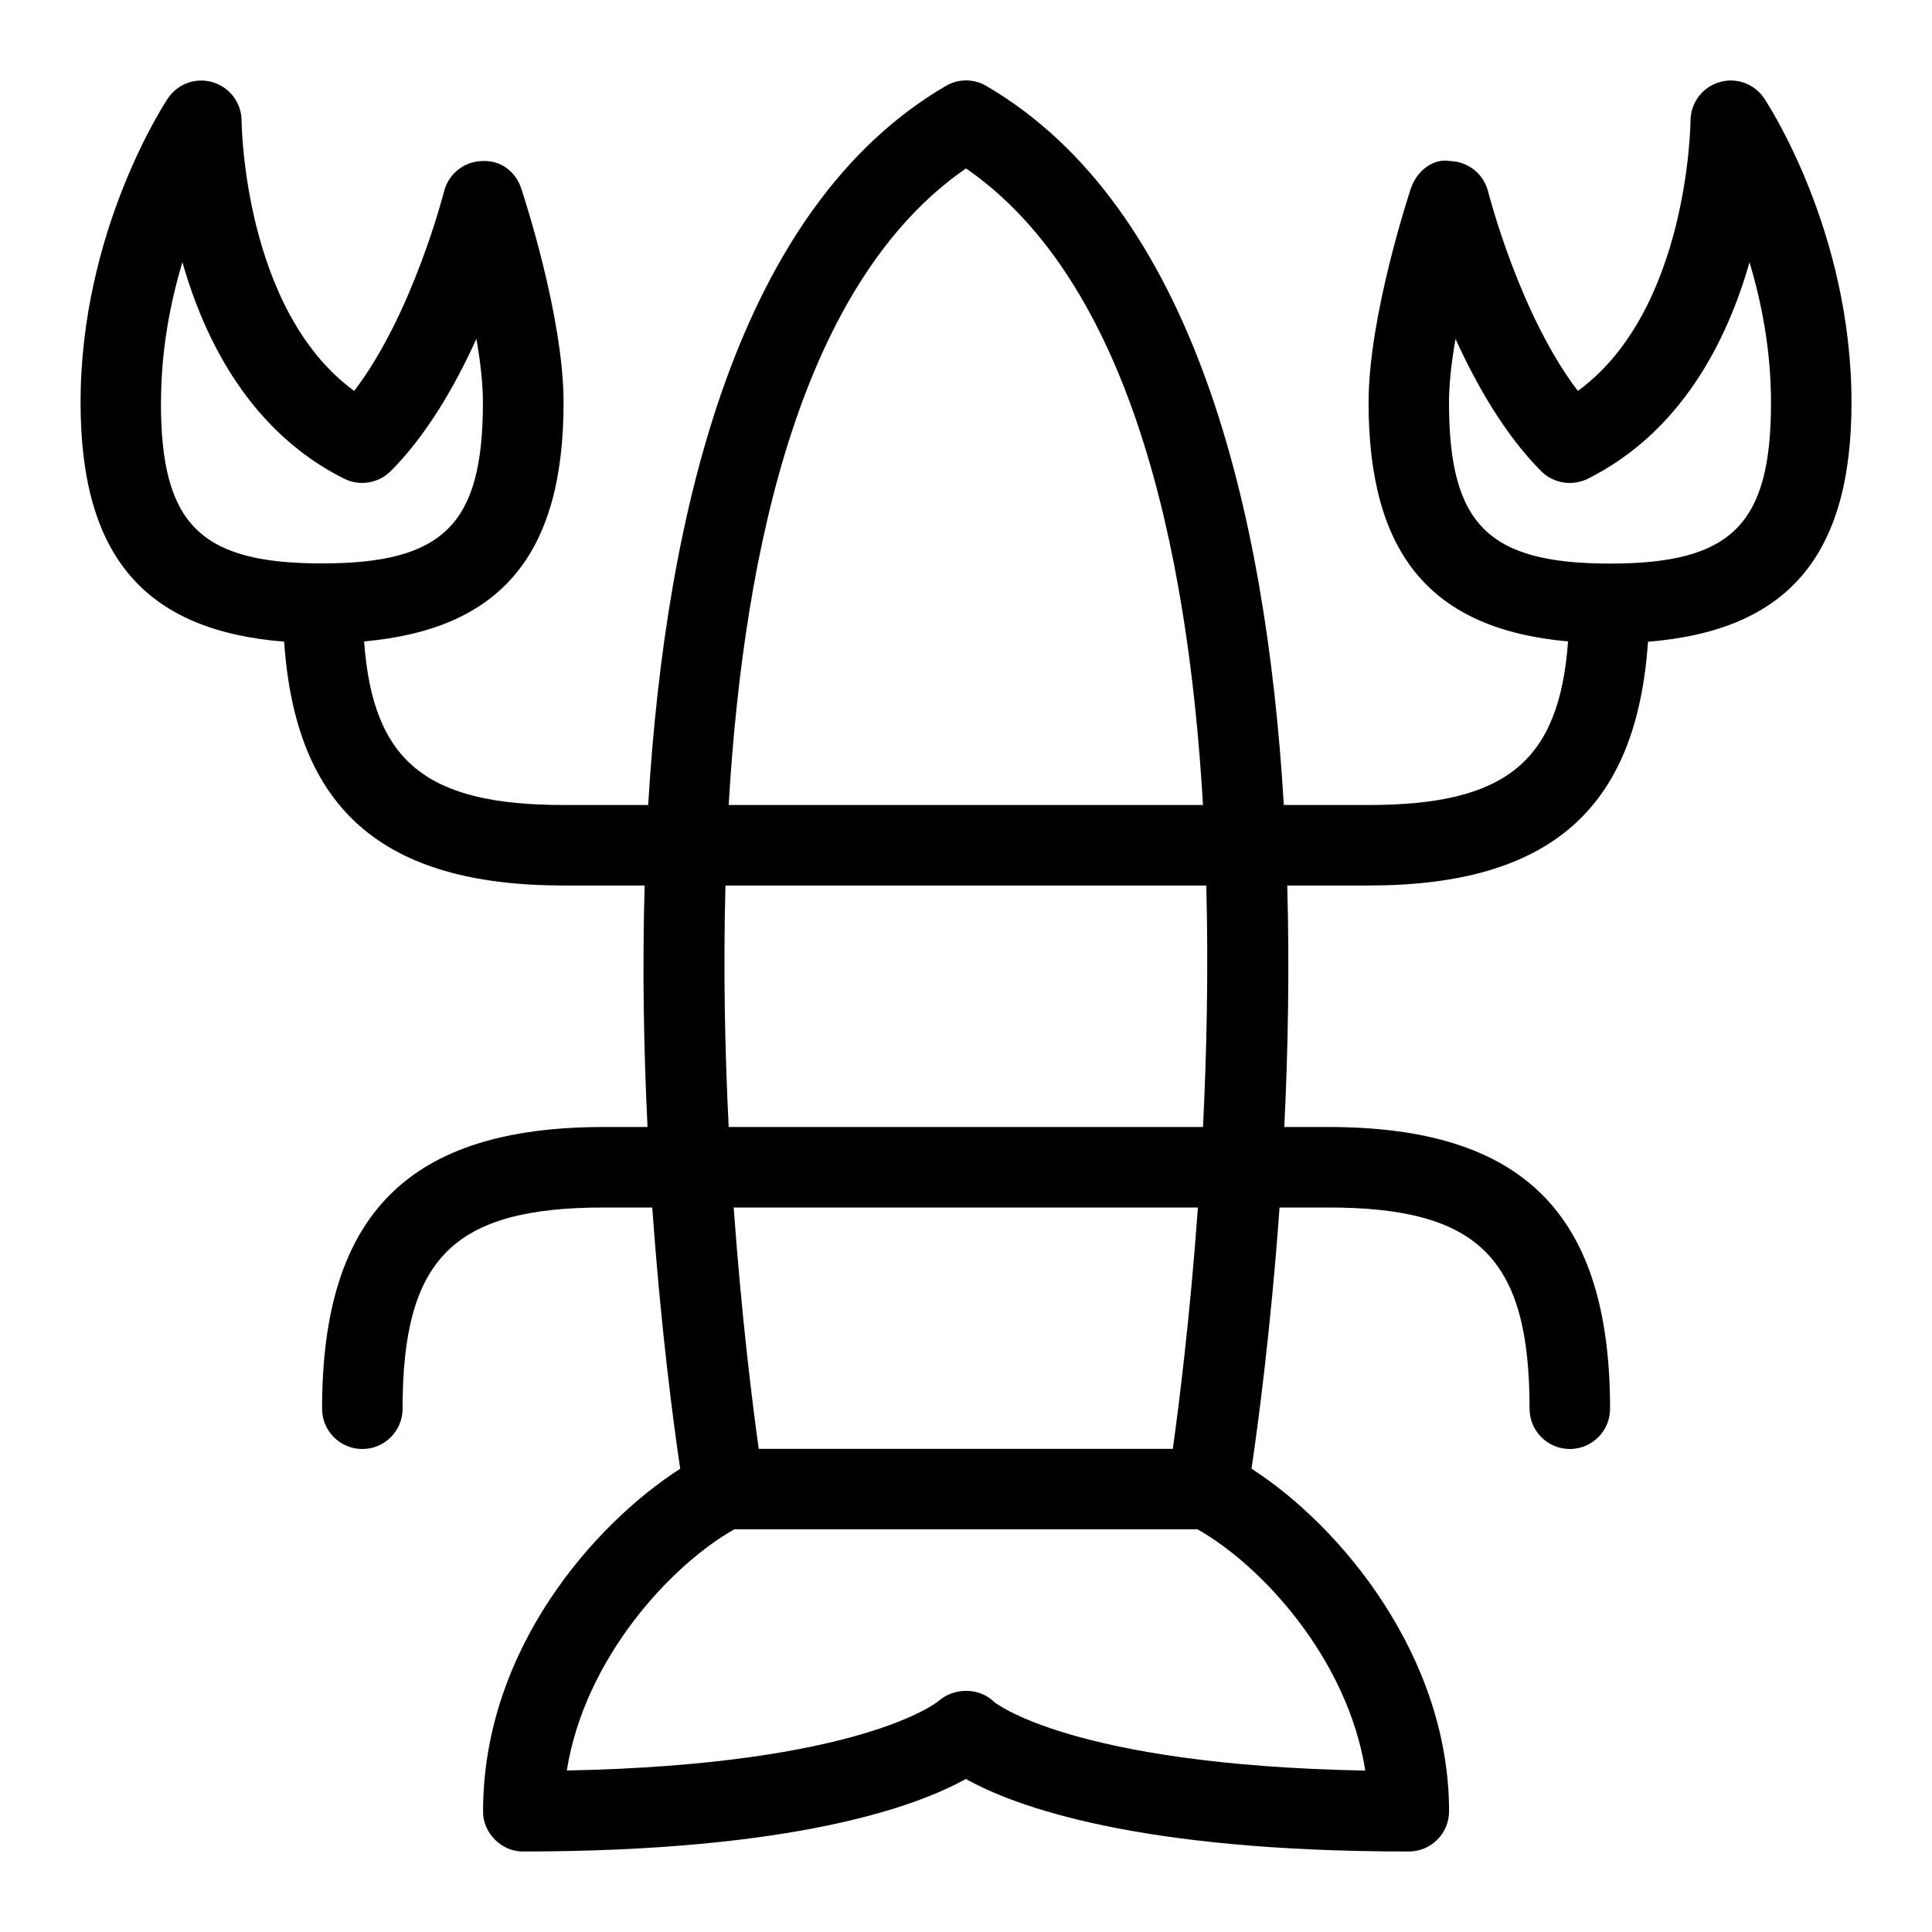 <svg id="Layer_1" viewBox="0 0 24 24" xmlns="http://www.w3.org/2000/svg" data-name="Layer 1"><path d="m20.471 7.972c1.736-.14 2.529-1.065 2.529-2.972 0-2.127-1.04-3.711-1.084-3.777-.122-.183-.348-.266-.561-.201-.21.063-.354.258-.355.478 0 .025-.024 2.353-1.399 3.356-.726-.949-1.111-2.46-1.115-2.477-.055-.216-.244-.37-.467-.378-.22-.042-.423.13-.493.341-.021.064-.525 1.589-.525 2.658 0 1.888.776 2.815 2.478 2.968-.109 1.499-.778 2.032-2.478 2.032h-1.053c-.218-3.66-1.119-7.429-3.695-8.932-.155-.092-.349-.092-.504 0-2.576 1.503-3.478 5.272-3.697 8.932h-1.051c-1.699 0-2.369-.532-2.478-2.032 1.701-.153 2.478-1.08 2.478-2.968 0-1.069-.504-2.594-.526-2.658-.069-.211-.257-.358-.493-.341-.222.008-.412.162-.466.378-.004.017-.39 1.527-1.116 2.477-1.375-1.004-1.399-3.331-1.399-3.356 0-.22-.145-.414-.356-.478s-.438.018-.56.201c-.044.066-1.084 1.65-1.084 3.777 0 1.906.793 2.832 2.529 2.971.141 2.079 1.22 3.029 3.471 3.029h1.007c-.03 1.047-.01 2.065.036 3h-.543c-2.42 0-3.5 1.079-3.5 3.5 0 .276.224.5.5.5s.5-.224.5-.5c0-1.869.631-2.5 2.5-2.5h.602c.107 1.509.264 2.689.347 3.245-1.059.68-2.449 2.241-2.449 4.255-.005.269.231.505.5.5 3.367-.002 4.884-.56 5.497-.901.613.342 2.129.901 5.496.901.279.004.507-.221.507-.5 0-1.919-1.342-3.541-2.454-4.255.082-.557.24-1.737.348-3.245h.606c1.869 0 2.5.631 2.5 2.5 0 .276.224.5.5.5s.5-.224.5-.5c0-2.421-1.079-3.5-3.5-3.5h-.547c.046-.935.066-1.953.037-3h1.01c2.252 0 3.33-.949 3.471-3.028zm-2.471-2.972c0-.239.033-.515.081-.79.262.575.615 1.193 1.065 1.644.151.151.384.188.577.094 1.163-.582 1.732-1.714 2.01-2.69.15.498.267 1.094.267 1.743 0 1.514-.486 2-2 2s-2-.486-2-2zm-16 0c0-.649.116-1.245.266-1.743.278.977.847 2.108 2.01 2.69.192.095.424.058.577-.094.45-.45.804-1.068 1.065-1.644.048.275.081.551.081.79 0 1.514-.486 2-2 2s-2-.486-2-2zm10-2.908c2.018 1.393 2.755 4.66 2.944 7.908h-5.892c.19-3.248.929-6.514 2.948-7.908zm4.96 19.903c-3.657-.07-4.607-.851-4.608-.851-.186-.184-.496-.184-.694-.013-.01.009-.955.79-4.617.863.219-1.385 1.286-2.548 2.082-2.997h5.751c.798.448 1.867 1.61 2.086 2.997zm-2.391-3.997h-5.144c-.078-.559-.213-1.641-.311-2.998h5.767c-.098 1.358-.234 2.44-.312 2.998zm.374-3.998h-5.891c-.047-.935-.068-1.956-.04-3h5.973c.027 1.044.006 2.065-.041 3z"/></svg>